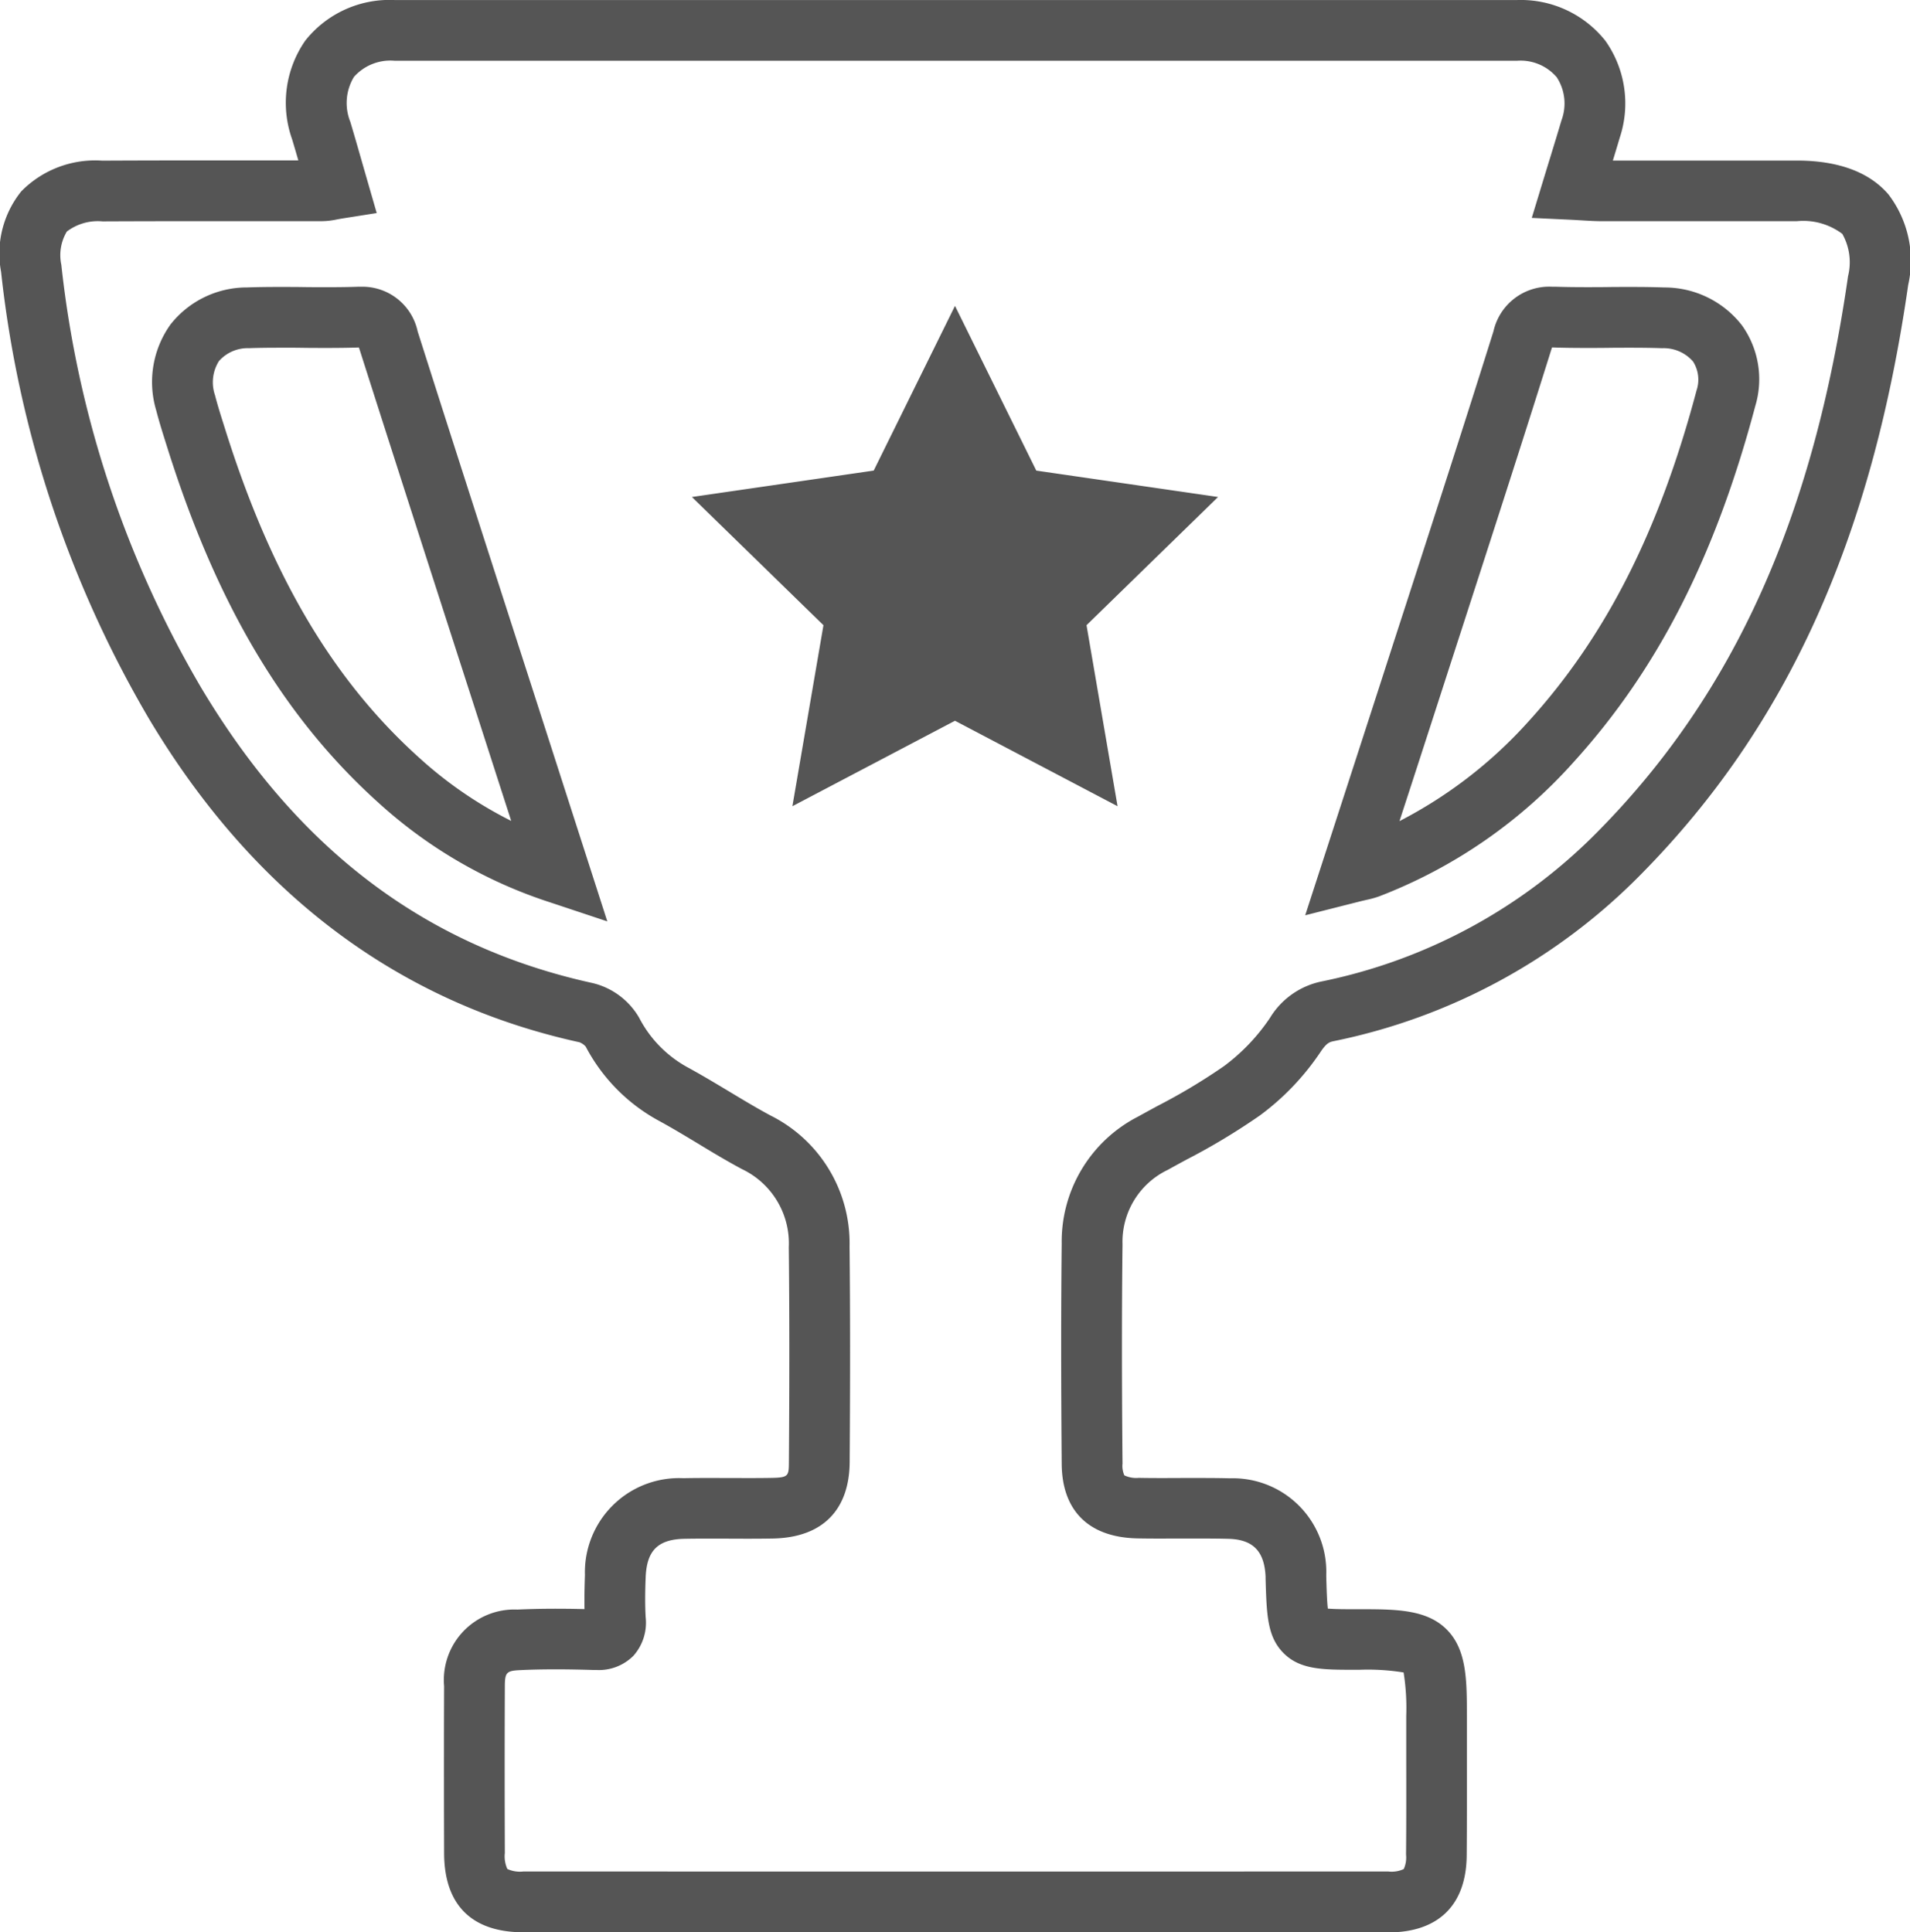 <svg xmlns="http://www.w3.org/2000/svg" width="103.869" height="105.089" viewBox="0 0 103.869 105.089">
  <g id="trofeu" transform="translate(41.114 571.982)">
    <path id="Caminho_588" data-name="Caminho 588" d="M13.548-466.893q-13.1,0-26.2,0c-2.81,0-4.3-1.486-4.31-4.295-.01-3.289-.01-6.262,0-9.088a3.834,3.834,0,0,1,3.987-4.168c1.1-.05,2.244-.059,3.648-.026-.012-.556,0-1.162.023-1.861a5.12,5.12,0,0,1,5.351-5.258c.818-.016,1.636-.012,2.454-.009.786,0,1.573.007,2.359-.008.922-.017.923-.116.928-.883.032-4.553.03-8.258-.006-11.659A4.47,4.47,0,0,0-.768-508.4c-.83-.445-1.633-.928-2.409-1.4-.724-.436-1.407-.847-2.112-1.231a9.74,9.74,0,0,1-3.974-4.033.909.909,0,0,0-.333-.232c-9.857-2.161-17.738-8.085-23.419-17.6a60.983,60.983,0,0,1-8.04-24.3,5.391,5.391,0,0,1,1.1-4.381,5.631,5.631,0,0,1,4.4-1.668q2.808-.014,5.615-.012h5.05c-.112-.388-.224-.772-.34-1.155a5.921,5.921,0,0,1,.717-5.359,5.84,5.84,0,0,1,4.855-2.209q30.527,0,61.055,0a5.866,5.866,0,0,1,4.8,2.227,5.9,5.9,0,0,1,.774,5.258c-.122.412-.246.823-.375,1.245h1.581l5.305,0q1.564,0,3.128,0c2.249.005,3.919.622,4.966,1.832a5.951,5.951,0,0,1,1.082,4.926c-1.988,13.832-6.59,24-14.482,32.01a32.493,32.493,0,0,1-16.763,9.125c-.232.048-.391.1-.723.6a13.882,13.882,0,0,1-3.282,3.435,35.46,35.46,0,0,1-4,2.408c-.34.185-.68.369-1.017.557a4.334,4.334,0,0,0-2.461,4.045c-.041,3.495-.042,7.285,0,11.93a1.255,1.255,0,0,0,.1.639h0a1.5,1.5,0,0,0,.778.136c.771.015,1.543.011,2.315.007q.531,0,1.063,0c.613,0,1.116.005,1.581.017a5.082,5.082,0,0,1,5.243,5.212c0,.05,0,.1,0,.156.019.658.039,1.329.086,1.718.377.034,1,.034,1.444.034h.277c1.954,0,3.641,0,4.74,1.1s1.1,2.773,1.1,4.717q0,1.034,0,2.068c0,1.8.006,3.671-.01,5.51-.024,2.7-1.541,4.182-4.271,4.183Zm-24.428-14.3c-.7,0-1.331.013-1.944.042-.747.034-.833.125-.836.885-.012,2.818-.012,5.782,0,9.063a1.656,1.656,0,0,0,.138.869,1.668,1.668,0,0,0,.872.135q23.514.007,47.028,0a1.589,1.589,0,0,0,.845-.131h0a1.516,1.516,0,0,0,.126-.78c.017-1.822.013-3.679.01-5.475q0-1.037,0-2.073a12.249,12.249,0,0,0-.143-2.366,12.272,12.272,0,0,0-2.4-.146h-.277c-1.749,0-3.012,0-3.917-.974-.82-.883-.855-2.046-.912-3.975v-.108c-.062-1.4-.687-2.032-2.026-2.065-.437-.011-.914-.016-1.5-.016q-.524,0-1.047,0c-.8,0-1.6.008-2.395-.008-2.635-.051-4.1-1.489-4.119-4.049-.039-4.667-.038-8.479,0-12a7.636,7.636,0,0,1,4.16-6.893c.346-.192.694-.381,1.043-.571a32.451,32.451,0,0,0,3.632-2.177,10.686,10.686,0,0,0,2.488-2.612,4.294,4.294,0,0,1,2.782-1.98A29.251,29.251,0,0,0,45.82-526.8c7.372-7.479,11.683-17.062,13.566-30.162a3.142,3.142,0,0,0-.312-2.3,3.534,3.534,0,0,0-2.476-.69q-1.561,0-3.121,0l-5.305,0H46.01c-.368,0-.728-.022-1.109-.045-.184-.011-.382-.023-.6-.034l-2.115-.1.617-2.026c.127-.415.247-.809.364-1.188.224-.73.432-1.408.633-2.087a2.616,2.616,0,0,0-.254-2.346,2.585,2.585,0,0,0-2.151-.9q-30.528,0-61.054,0a2.651,2.651,0,0,0-2.206.878,2.737,2.737,0,0,0-.2,2.439c.213.707.416,1.417.625,2.147q.144.5.293,1.019l.52,1.8-1.849.292c-.126.02-.231.04-.323.057a4,4,0,0,1-.778.092l-2.86,0h-3.5q-2.8,0-5.6.012a2.786,2.786,0,0,0-1.942.553,2.5,2.5,0,0,0-.3,1.807,57.7,57.7,0,0,0,7.6,22.994c5.268,8.828,12.235,14.085,21.3,16.073a4,4,0,0,1,2.517,1.873,6.45,6.45,0,0,0,2.655,2.716c.768.418,1.514.868,2.235,1.3.776.467,1.509.909,2.266,1.315a7.769,7.769,0,0,1,4.293,7.125c.036,3.42.038,7.144.006,11.717-.018,2.632-1.5,4.109-4.167,4.16-.812.015-1.624.012-2.436.008-.792,0-1.584-.007-2.376.008-1.444.028-2.057.633-2.115,2.09-.035.865-.035,1.559,0,2.181a2.7,2.7,0,0,1-.667,2.092,2.651,2.651,0,0,1-2.013.772l-.139,0C-9.584-481.181-10.256-481.193-10.88-481.193Zm2.793-40.678-3.09-1.028a25.531,25.531,0,0,1-9.276-5.354c-5.187-4.642-8.859-10.8-11.557-19.368l-.077-.244c-.184-.583-.374-1.186-.535-1.809a5.375,5.375,0,0,1,.774-4.652,5.285,5.285,0,0,1,4.174-2.024c.517-.017,1.07-.026,1.738-.026.439,0,.878,0,1.317.007s.861.007,1.291.007c.659,0,1.2-.008,1.7-.026l.163,0a3.071,3.071,0,0,1,3.064,2.43c1.98,6.224,4.019,12.546,5.991,18.66Zm-17.848-31.2c-.631,0-1.148.007-1.628.024a2.1,2.1,0,0,0-1.643.7,2.165,2.165,0,0,0-.218,1.852c.138.536.306,1.07.485,1.635l.078.248c2.512,7.982,5.883,13.67,10.609,17.9a22.184,22.184,0,0,0,4.938,3.376l-2.24-6.949c-1.973-6.117-4.013-12.442-6-18.672-.016-.049-.03-.091-.043-.127-.515.017-1.069.025-1.734.025-.439,0-.878,0-1.317-.007S-25.5-553.073-25.935-553.073Zm55.8,30.868,2.034-6.269c.717-2.21,1.408-4.337,2.095-6.464q.677-2.1,1.356-4.191c1.573-4.86,3.2-9.886,4.754-14.84a3.106,3.106,0,0,1,3.189-2.421c.062,0,.125,0,.19,0,.481.016,1,.024,1.642.024.4,0,.808,0,1.212-.006s.824-.006,1.236-.006c.706,0,1.286.009,1.824.028a5.328,5.328,0,0,1,4.217,2.057,5.039,5.039,0,0,1,.729,4.384c-2.17,8.172-5.3,14.318-9.852,19.34a27.3,27.3,0,0,1-10.59,7.329,5.012,5.012,0,0,1-.683.192c-.12.028-.268.062-.459.11Zm13.424-30.883c-.011.03-.023.066-.037.108-1.558,4.968-3.187,10-4.763,14.868q-.678,2.094-1.355,4.189c-.688,2.129-1.378,4.257-2.1,6.469l-.042.128a24.548,24.548,0,0,0,7.048-5.456c4.184-4.617,7.078-10.327,9.108-17.97a1.837,1.837,0,0,0-.191-1.571,2.118,2.118,0,0,0-1.682-.724c-.5-.018-1.04-.026-1.706-.026-.4,0-.808,0-1.212.006s-.824.006-1.236.006c-.677,0-1.234-.008-1.753-.026h-.082ZM10.82-555.346l4.421,8.958,9.885,1.436-7.153,6.972,1.688,9.845-8.841-4.648-8.842,4.648,1.689-9.845-7.153-6.972L6.4-546.389Z" transform="translate(0 0)" fill="#555"/>
  </g>
</svg>
